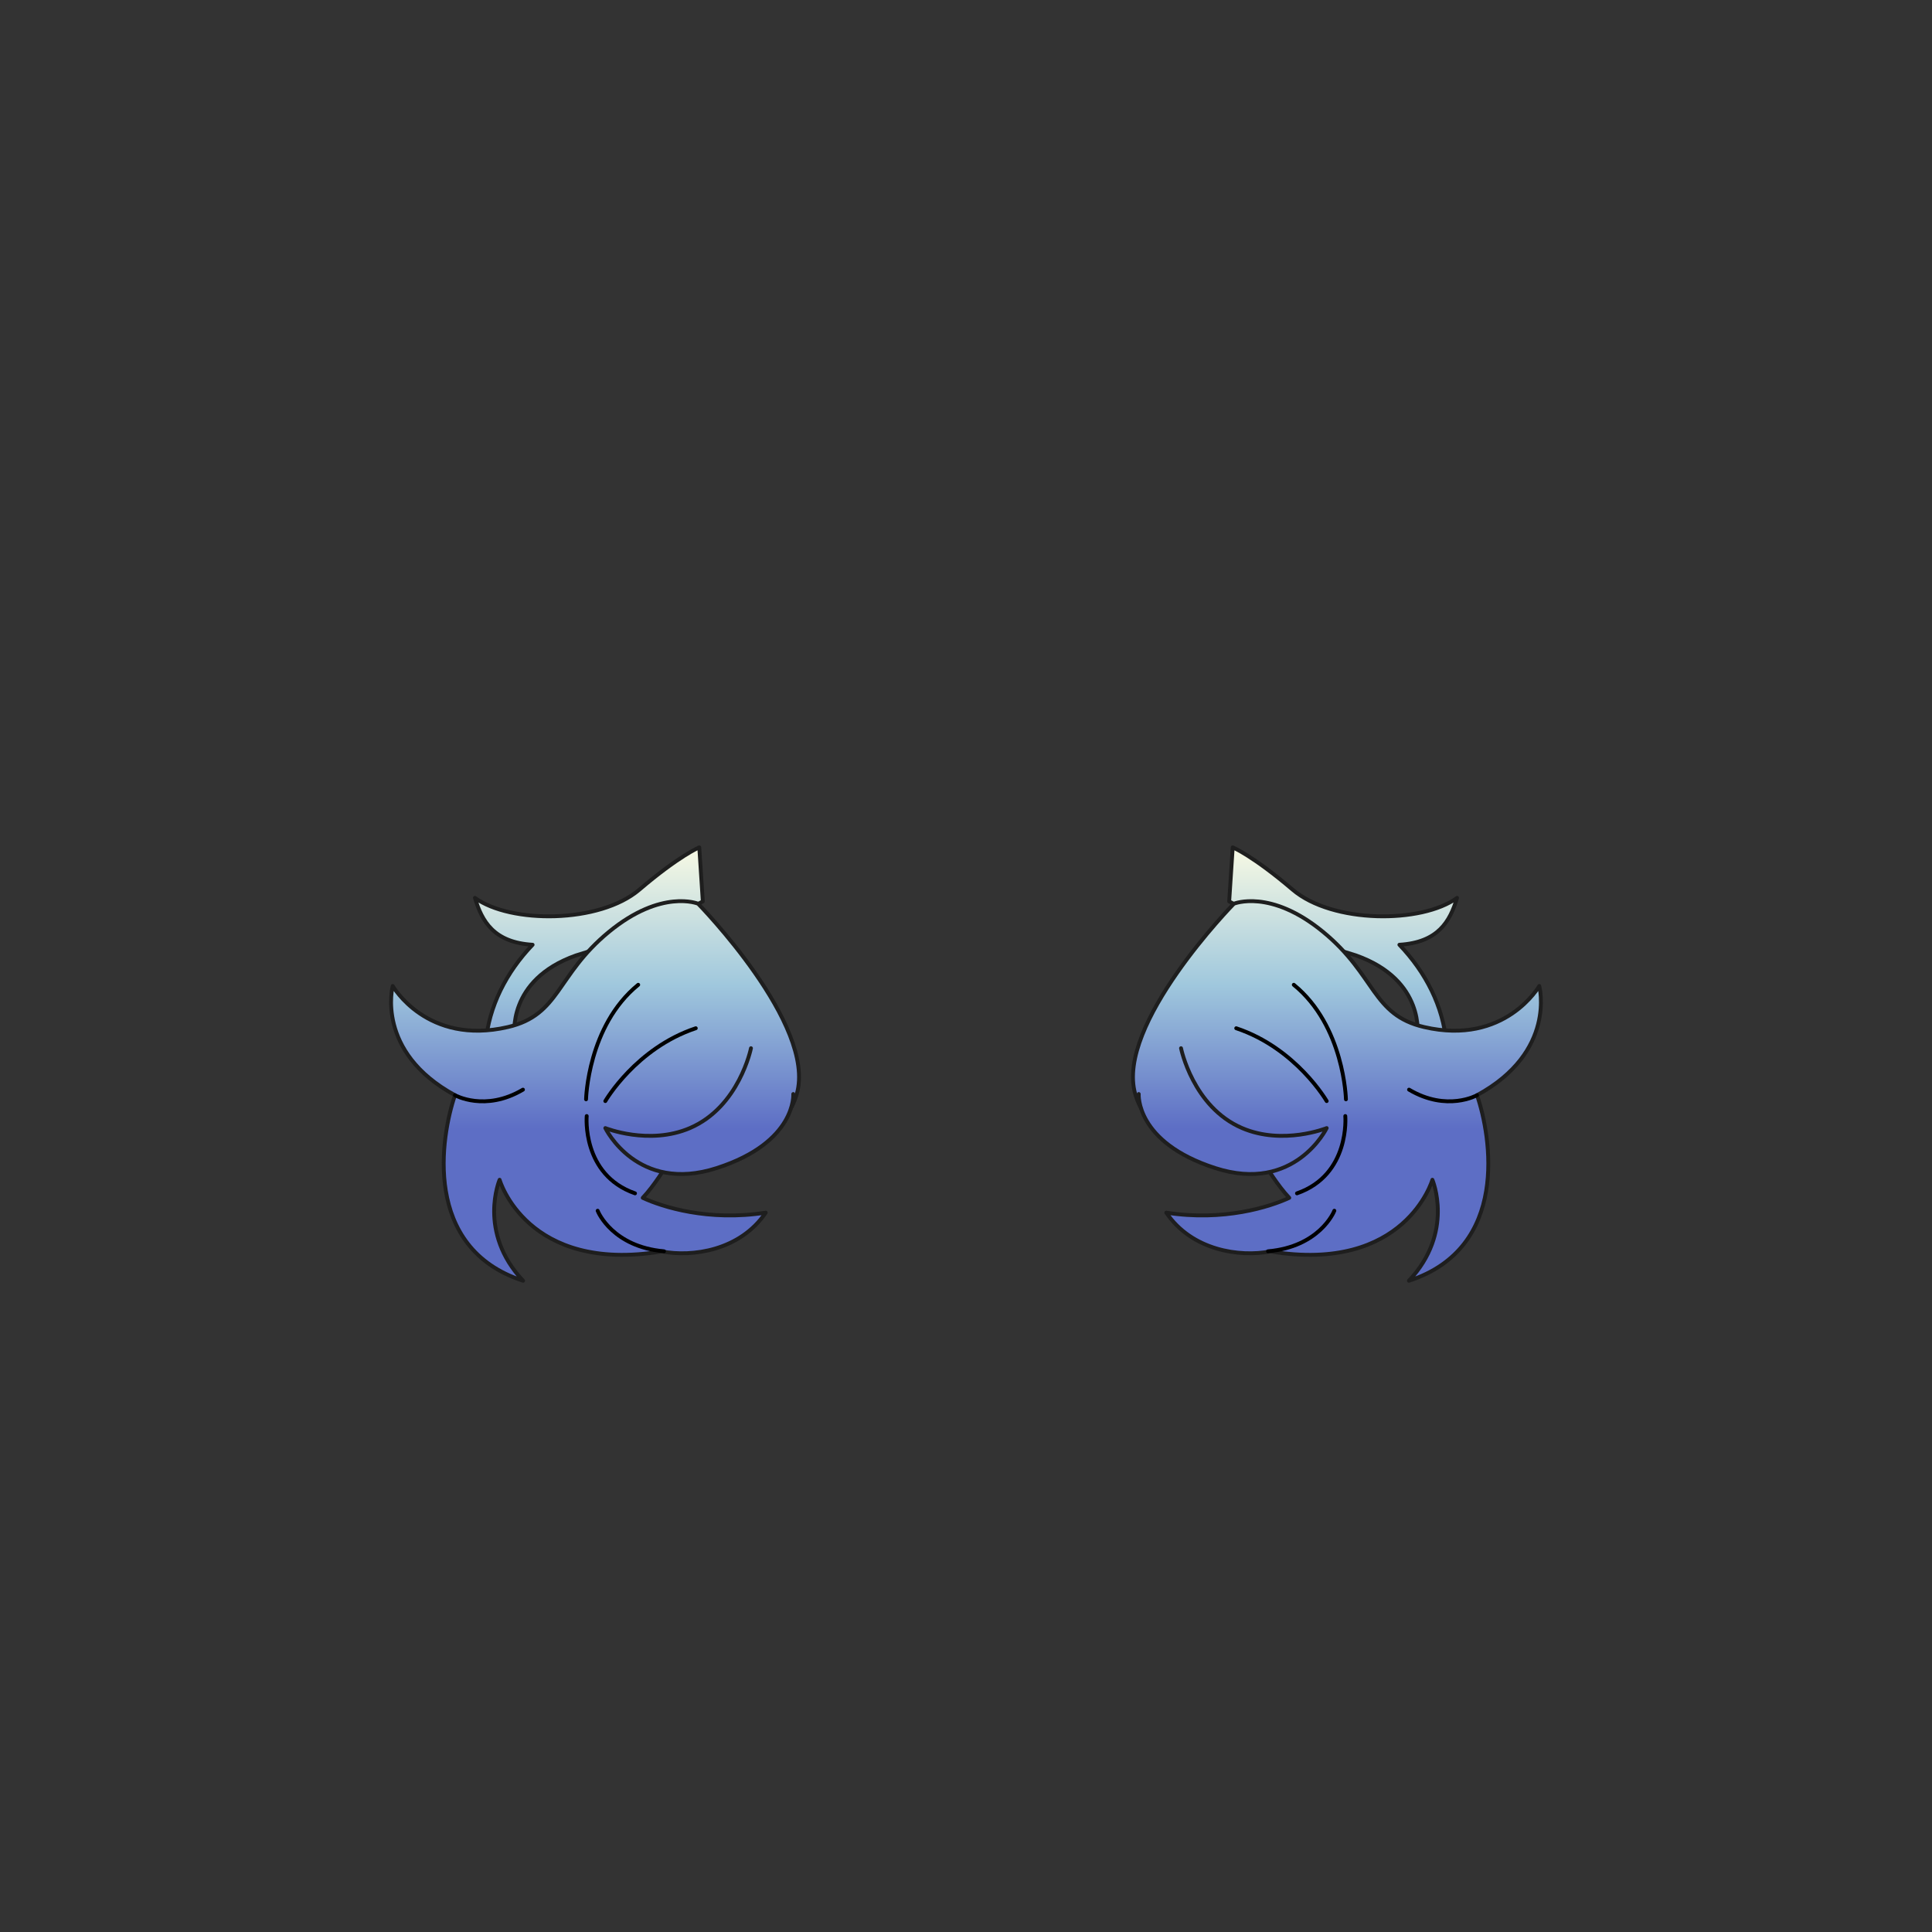 <svg xmlns="http://www.w3.org/2000/svg" width="500" height="500" version="1.1"><rect width="100%" height="100%" fill="#333333" stroke="none"/><g id="x9168"><g><g><linearGradient id="hair3XMLID_1507_" gradientUnits="userSpaceOnUse" x1="152.401" y1="217.5" x2="152.401" y2="292"><stop offset="0" style="stop-color:#FCFCE4"></stop><stop offset="0.5" style="stop-color:#A0C8DD"></stop><stop offset="1" style="stop-color:#5D6EC5"></stop></linearGradient><path style="fill:url(#hair3XMLID_1507_);stroke:#1E1E1E;stroke-linecap:round;stroke-linejoin:round;" d="M133.173,268.167c0,0-2.167-14.5,15.884-20.905c16.415-4.863,32.83-13.982,32.83-13.982l-0.913-13.983c0,0-5.167,2.127-15.502,10.943c-10.335,8.816-33.438,8.816-42.558,2.128c1.824,6.08,4.894,11.525,14.925,12.133c-6.833,7.167-11.277,15.833-12.188,25.561C130.21,268.236,133.173,268.167,133.173,268.167z"></path><g><linearGradient id="hair3XMLID_1508_" gradientUnits="userSpaceOnUse" x1="154" y1="217.5" x2="154" y2="292"><stop offset="0" style="stop-color:#FCFCE4"></stop><stop offset="0.5" style="stop-color:#A0C8DD"></stop><stop offset="1" style="stop-color:#5D6EC5"></stop></linearGradient><path style="fill:url(#hair3XMLID_1508_);stroke:#1E1E1E;stroke-linecap:round;stroke-linejoin:round;" d="M180.671,233.887c0,0-9.423-3.952-23.102,7.295c-13.679,11.247-12.608,21.483-26.143,24.622c-20.975,4.864-29.79-10.639-29.79-10.639s-4.56,17.022,16.111,28.271c-3.648,10.64-8.512,39.517,17.63,48.028c-11.872-12.631-6.08-26.143-6.08-26.143s6.992,24.319,41.949,18.544c7.903,1.52,20.259-0.199,26.925-10.032c-14.833,2.333-26.833-1.5-31.833-3.834c3-3.166,6.125-8.325,6.125-8.325s28.574-0.607,33.741-18.542C211.374,265.197,180.671,233.887,180.671,233.887z"></path><path style="fill:none;stroke:#000000;stroke-linecap:round;stroke-linejoin:round;" d="M117.748,283.437c0,0,7.758,4.396,17.592-1.437"></path><path style="fill:none;stroke:#000000;stroke-linecap:round;stroke-linejoin:round;" d="M154.673,313.334c0.167,0.5,4,9.333,17.167,10.5"></path><path style="fill:none;stroke:#000000;stroke-linecap:round;stroke-linejoin:round;" d="M151.84,288.834c0,0-1.333,15.166,12.5,20"></path><path style="fill:none;stroke:#000000;stroke-linecap:round;stroke-linejoin:round;" d="M151.673,284.5c0,0,0.424-18.999,13.495-29.638"></path><path style="fill:none;stroke:#000000;stroke-linecap:round;stroke-linejoin:round;" d="M156.657,284.956c0,0,7.903-13.68,23.406-18.847"></path><linearGradient id="hair3XMLID_1509_" gradientUnits="userSpaceOnUse" x1="180.978" y1="217.5" x2="180.978" y2="292"><stop offset="0" style="stop-color:#FCFCE4"></stop><stop offset="0.5" style="stop-color:#A0C8DD"></stop><stop offset="1" style="stop-color:#5D6EC5"></stop></linearGradient><path style="fill:url(#hair3XMLID_1509_);stroke:#1E1E1E;stroke-linecap:round;stroke-linejoin:round;" d="M194.351,271.276c0,0-3.04,15.199-15.807,20.671c-10.577,4.534-21.886,0-21.886,0s8.207,17.023,28.878,10.335c20.67-6.688,19.759-19.149,19.759-19.149"></path></g></g><g><linearGradient id="hair3XMLID_1510_" gradientUnits="userSpaceOnUse" x1="347.599" y1="217.5" x2="347.599" y2="292"><stop offset="0" style="stop-color:#FCFCE4"></stop><stop offset="0.5" style="stop-color:#A0C8DD"></stop><stop offset="1" style="stop-color:#5D6EC5"></stop></linearGradient><path style="fill:url(#hair3XMLID_1510_);stroke:#1E1E1E;stroke-linecap:round;stroke-linejoin:round;" d="M366.826,268.167c0,0,2.167-14.5-15.884-20.905c-16.415-4.863-32.83-13.982-32.83-13.982l0.913-13.983c0,0,5.166,2.127,15.502,10.943c10.336,8.816,33.438,8.816,42.558,2.128c-1.823,6.08-4.894,11.525-14.925,12.133c6.833,7.167,11.277,15.833,12.188,25.561C369.789,268.236,366.826,268.167,366.826,268.167z"></path><g><linearGradient id="hair3XMLID_1511_" gradientUnits="userSpaceOnUse" x1="346" y1="217.5" x2="346" y2="292"><stop offset="0" style="stop-color:#FCFCE4"></stop><stop offset="0.5" style="stop-color:#A0C8DD"></stop><stop offset="1" style="stop-color:#5D6EC5"></stop></linearGradient><path style="fill:url(#hair3XMLID_1511_);stroke:#1E1E1E;stroke-linecap:round;stroke-linejoin:round;" d="M319.328,233.887c0,0,9.424-3.952,23.103,7.295s12.608,21.483,26.143,24.622c20.976,4.864,29.79-10.639,29.79-10.639s4.56,17.022-16.111,28.271c3.648,10.64,8.512,39.517-17.631,48.028c11.872-12.631,6.08-26.143,6.08-26.143s-6.992,24.319-41.949,18.544c-7.903,1.52-20.259-0.199-26.926-10.032c14.834,2.333,26.834-1.5,31.834-3.834c-3-3.166-6.125-8.325-6.125-8.325s-28.573-0.607-33.74-18.542C288.627,265.197,319.328,233.887,319.328,233.887z"></path><path style="fill:none;stroke:#000000;stroke-linecap:round;stroke-linejoin:round;" d="M382.252,283.437c0,0-7.758,4.396-17.592-1.437"></path><path style="fill:none;stroke:#000000;stroke-linecap:round;stroke-linejoin:round;" d="M345.326,313.334c-0.166,0.5-4,9.333-17.166,10.5"></path><path style="fill:none;stroke:#000000;stroke-linecap:round;stroke-linejoin:round;" d="M348.16,288.834c0,0,1.334,15.166-12.5,20"></path><path style="fill:none;stroke:#000000;stroke-linecap:round;stroke-linejoin:round;" d="M348.326,284.5c0,0-0.424-18.999-13.494-29.638"></path><path style="fill:none;stroke:#000000;stroke-linecap:round;stroke-linejoin:round;" d="M343.343,284.956c0,0-7.903-13.68-23.406-18.847"></path><linearGradient id="hair3XMLID_1512_" gradientUnits="userSpaceOnUse" x1="319.022" y1="217.5" x2="319.022" y2="292"><stop offset="0" style="stop-color:#FCFCE4"></stop><stop offset="0.5" style="stop-color:#A0C8DD"></stop><stop offset="1" style="stop-color:#5D6EC5"></stop></linearGradient><path style="fill:url(#hair3XMLID_1512_);stroke:#1E1E1E;stroke-linecap:round;stroke-linejoin:round;" d="M305.649,271.276c0,0,3.04,15.199,15.808,20.671c10.576,4.534,21.886,0,21.886,0s-8.207,17.023-28.878,10.335c-20.67-6.688-19.759-19.149-19.759-19.149"></path></g></g></g></g></svg>